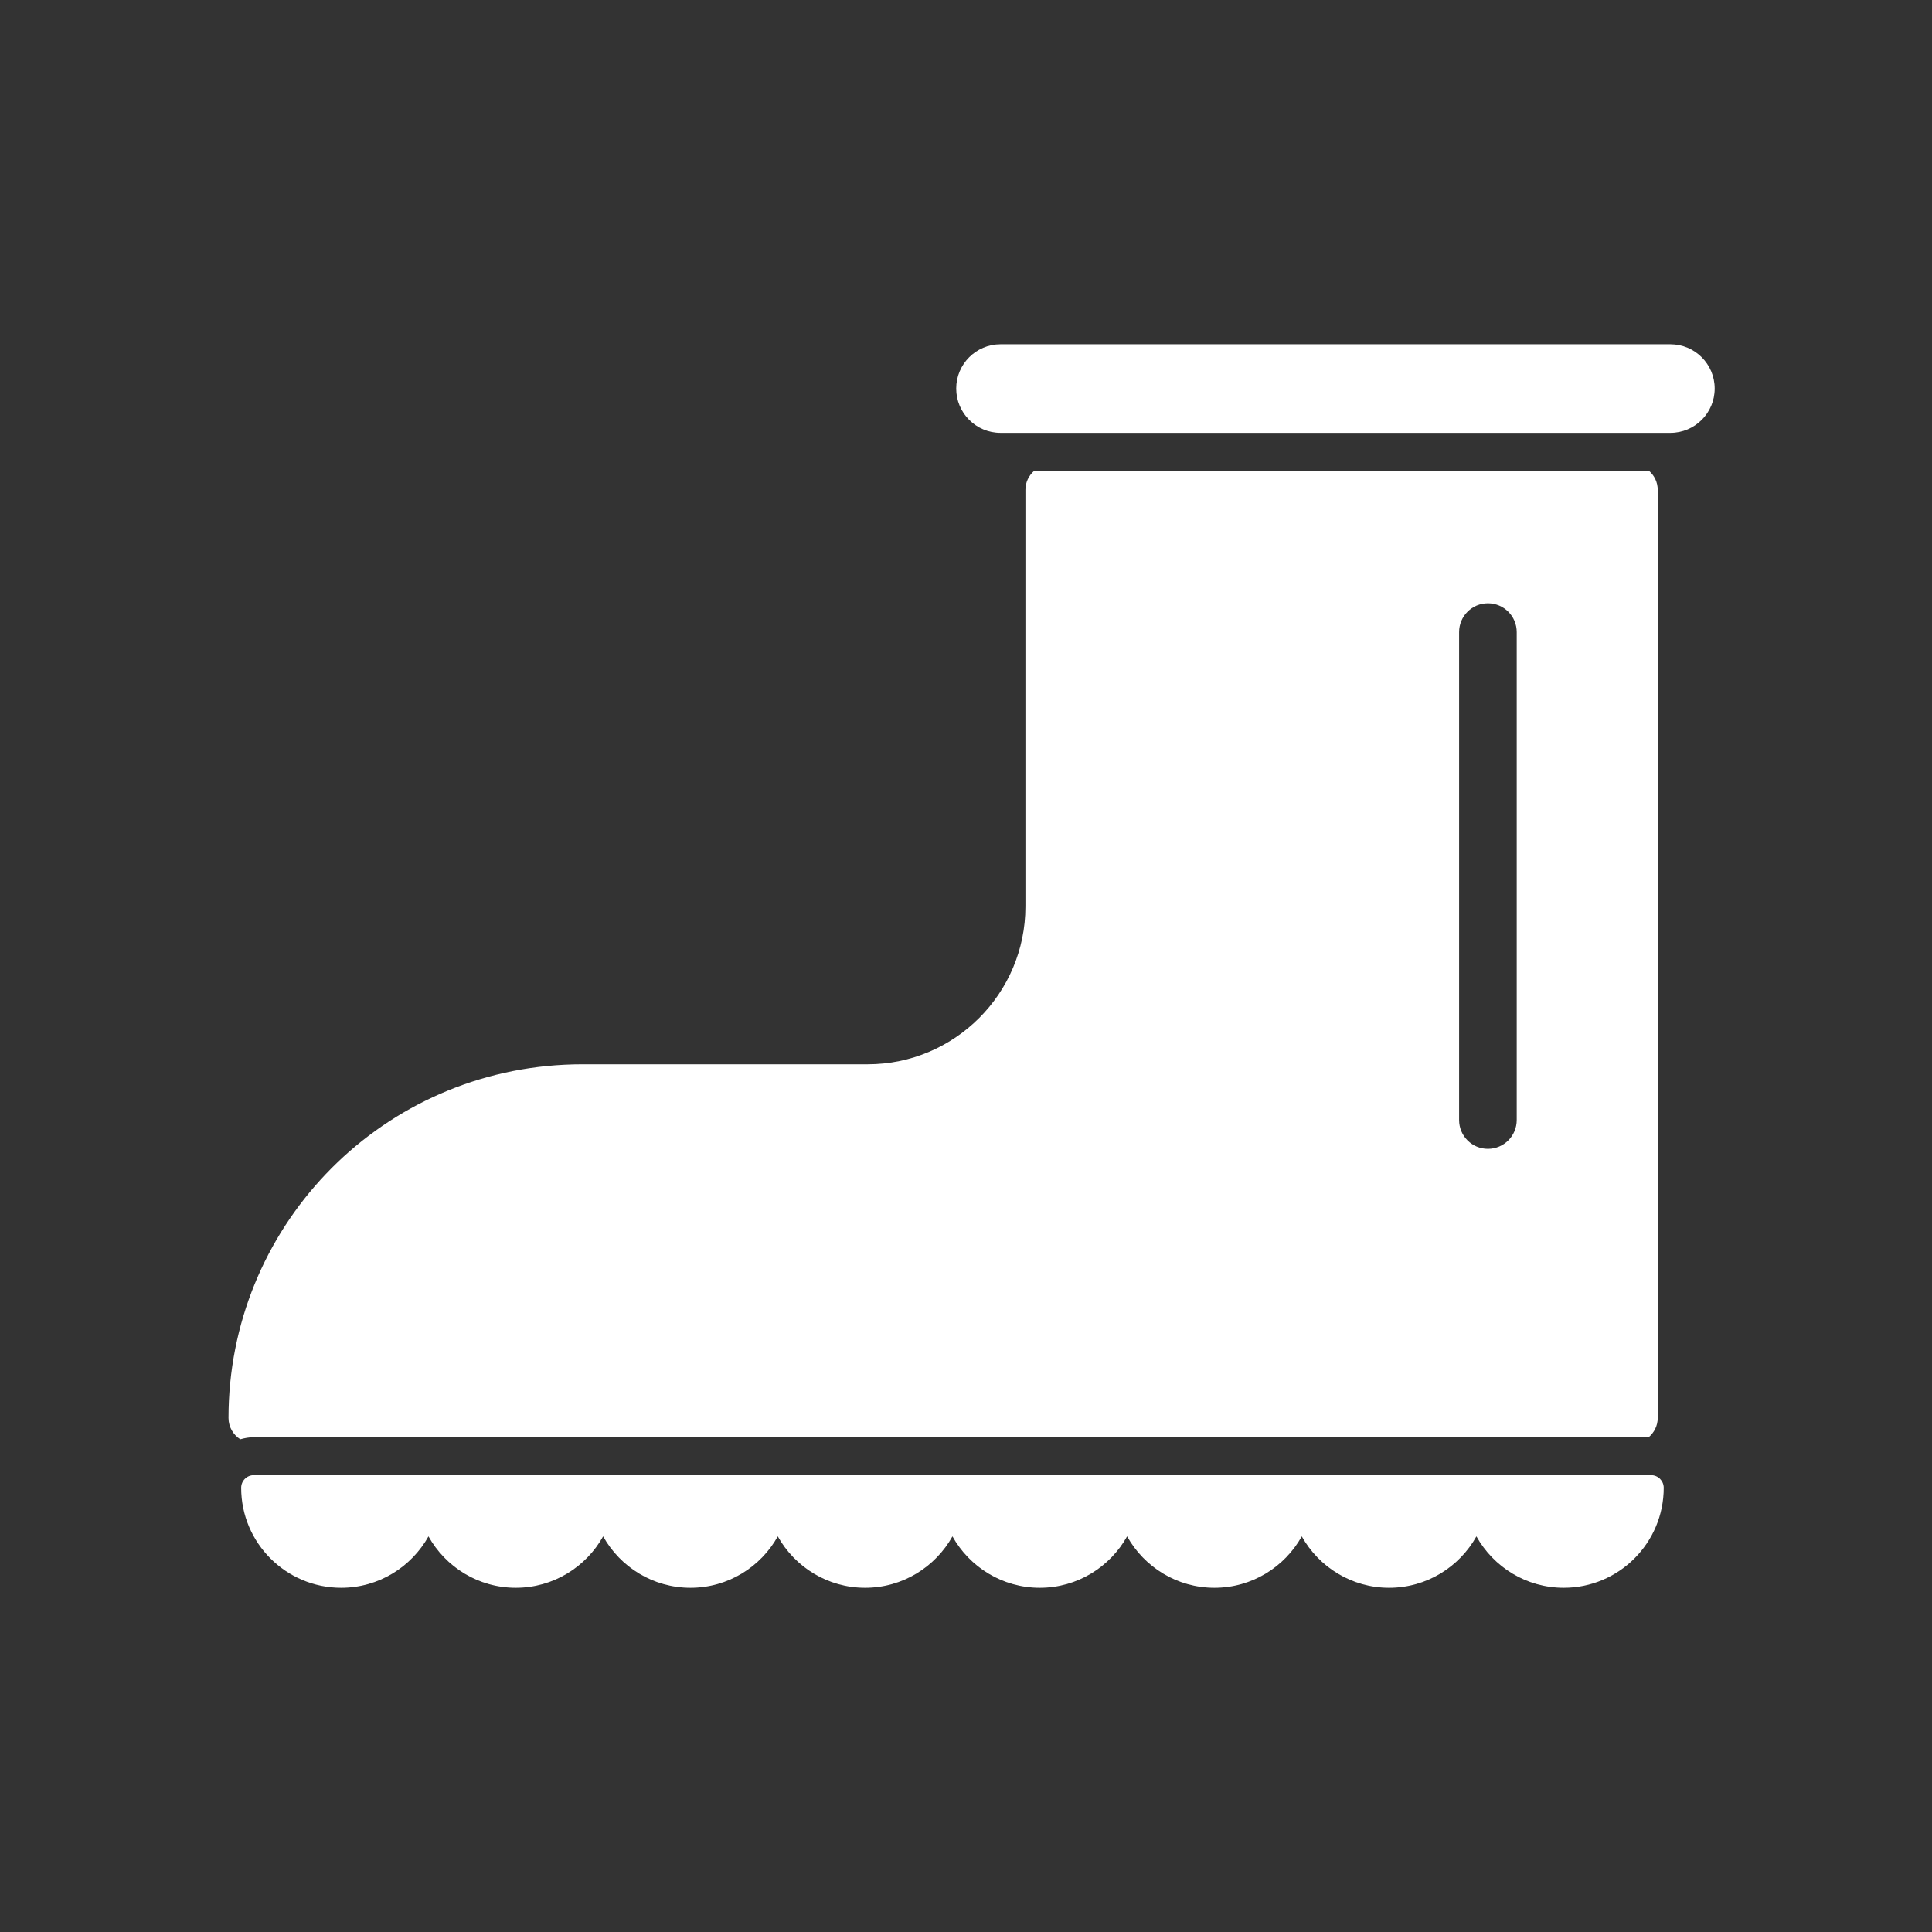 <?xml version="1.0" encoding="iso-8859-1"?>
<!-- Generator: Adobe Illustrator 25.4.1, SVG Export Plug-In . SVG Version: 6.00 Build 0)  -->
<svg version="1.1" id="Calque_1" xmlns="http://www.w3.org/2000/svg" xmlns:xlink="http://www.w3.org/1999/xlink" x="0px" y="0px"
	 viewBox="0 0 368.5 368.5" style="enable-background:new 0 0 368.5 368.5;" xml:space="preserve">
<rect x="0" y="0" width="368.5" height="368.5" fill="#333333" stroke="none"/>
<g>
	<path style="fill:#FFFFFF;" d="M107.717,203.078c-35.958,1.752-64.132,31.347-64.132,67.381c0,1.706,0.897,3.205,2.243,4.063
		c0.829-0.232,1.683-0.395,2.585-0.395h33.313h33.312h33.311h33.315h33.314h33.316h33.311h32.856
		c1.045-0.888,1.724-2.194,1.724-3.668V93.422c0-1.447-0.655-2.735-1.668-3.62H197.256c-1.015,0.885-1.672,2.173-1.672,3.62v72.719
		v6.758c0,16.594-13.499,30.098-30.091,30.098h-54.446C109.969,202.997,108.849,203.022,107.717,203.078 M278.301,120.561
		c0-3.036,2.46-5.496,5.496-5.496c3.035,0,5.495,2.46,5.495,5.496v93.066c0,3.036-2.46,5.496-5.495,5.496
		c-3.036,0-5.496-2.46-5.496-5.496V120.561z"/>
	<path style="fill:#FFFFFF;" d="M182.384,74.109c0,4.667,3.78,8.452,8.45,8.452H318.6c4.667,0,8.45-3.785,8.45-8.452
		c0-4.663-3.783-8.445-8.45-8.445H190.834C186.164,65.664,182.384,69.446,182.384,74.109"/>
	<path style="fill:#FFFFFF;" d="M248.294,293.042c3.261,5.841,9.499,9.804,16.654,9.804c7.154,0,13.396-3.963,16.657-9.804
		c3.259,5.841,9.502,9.804,16.657,9.804c10.513,0,19.069-8.553,19.069-19.067c0-1.336-1.079-2.413-2.417-2.413h-33.309h-33.311
		h-33.316h-33.313h-33.316h-33.311H81.727H48.413c-1.337,0-2.413,1.077-2.413,2.413c0,10.514,8.553,19.067,19.068,19.067
		c7.155,0,13.396-3.963,16.659-9.804c3.261,5.841,9.499,9.804,16.652,9.804c7.16,0,13.398-3.963,16.659-9.804
		c3.261,5.841,9.504,9.804,16.659,9.804s13.391-3.963,16.652-9.804c3.263,5.841,9.506,9.804,16.659,9.804
		c7.155,0,13.394-3.963,16.657-9.804c3.263,5.841,9.502,9.804,16.659,9.804c7.151,0,13.391-3.963,16.654-9.804
		c3.261,5.841,9.502,9.804,16.657,9.804S245.029,298.883,248.294,293.042"/>
</g>
</svg>
